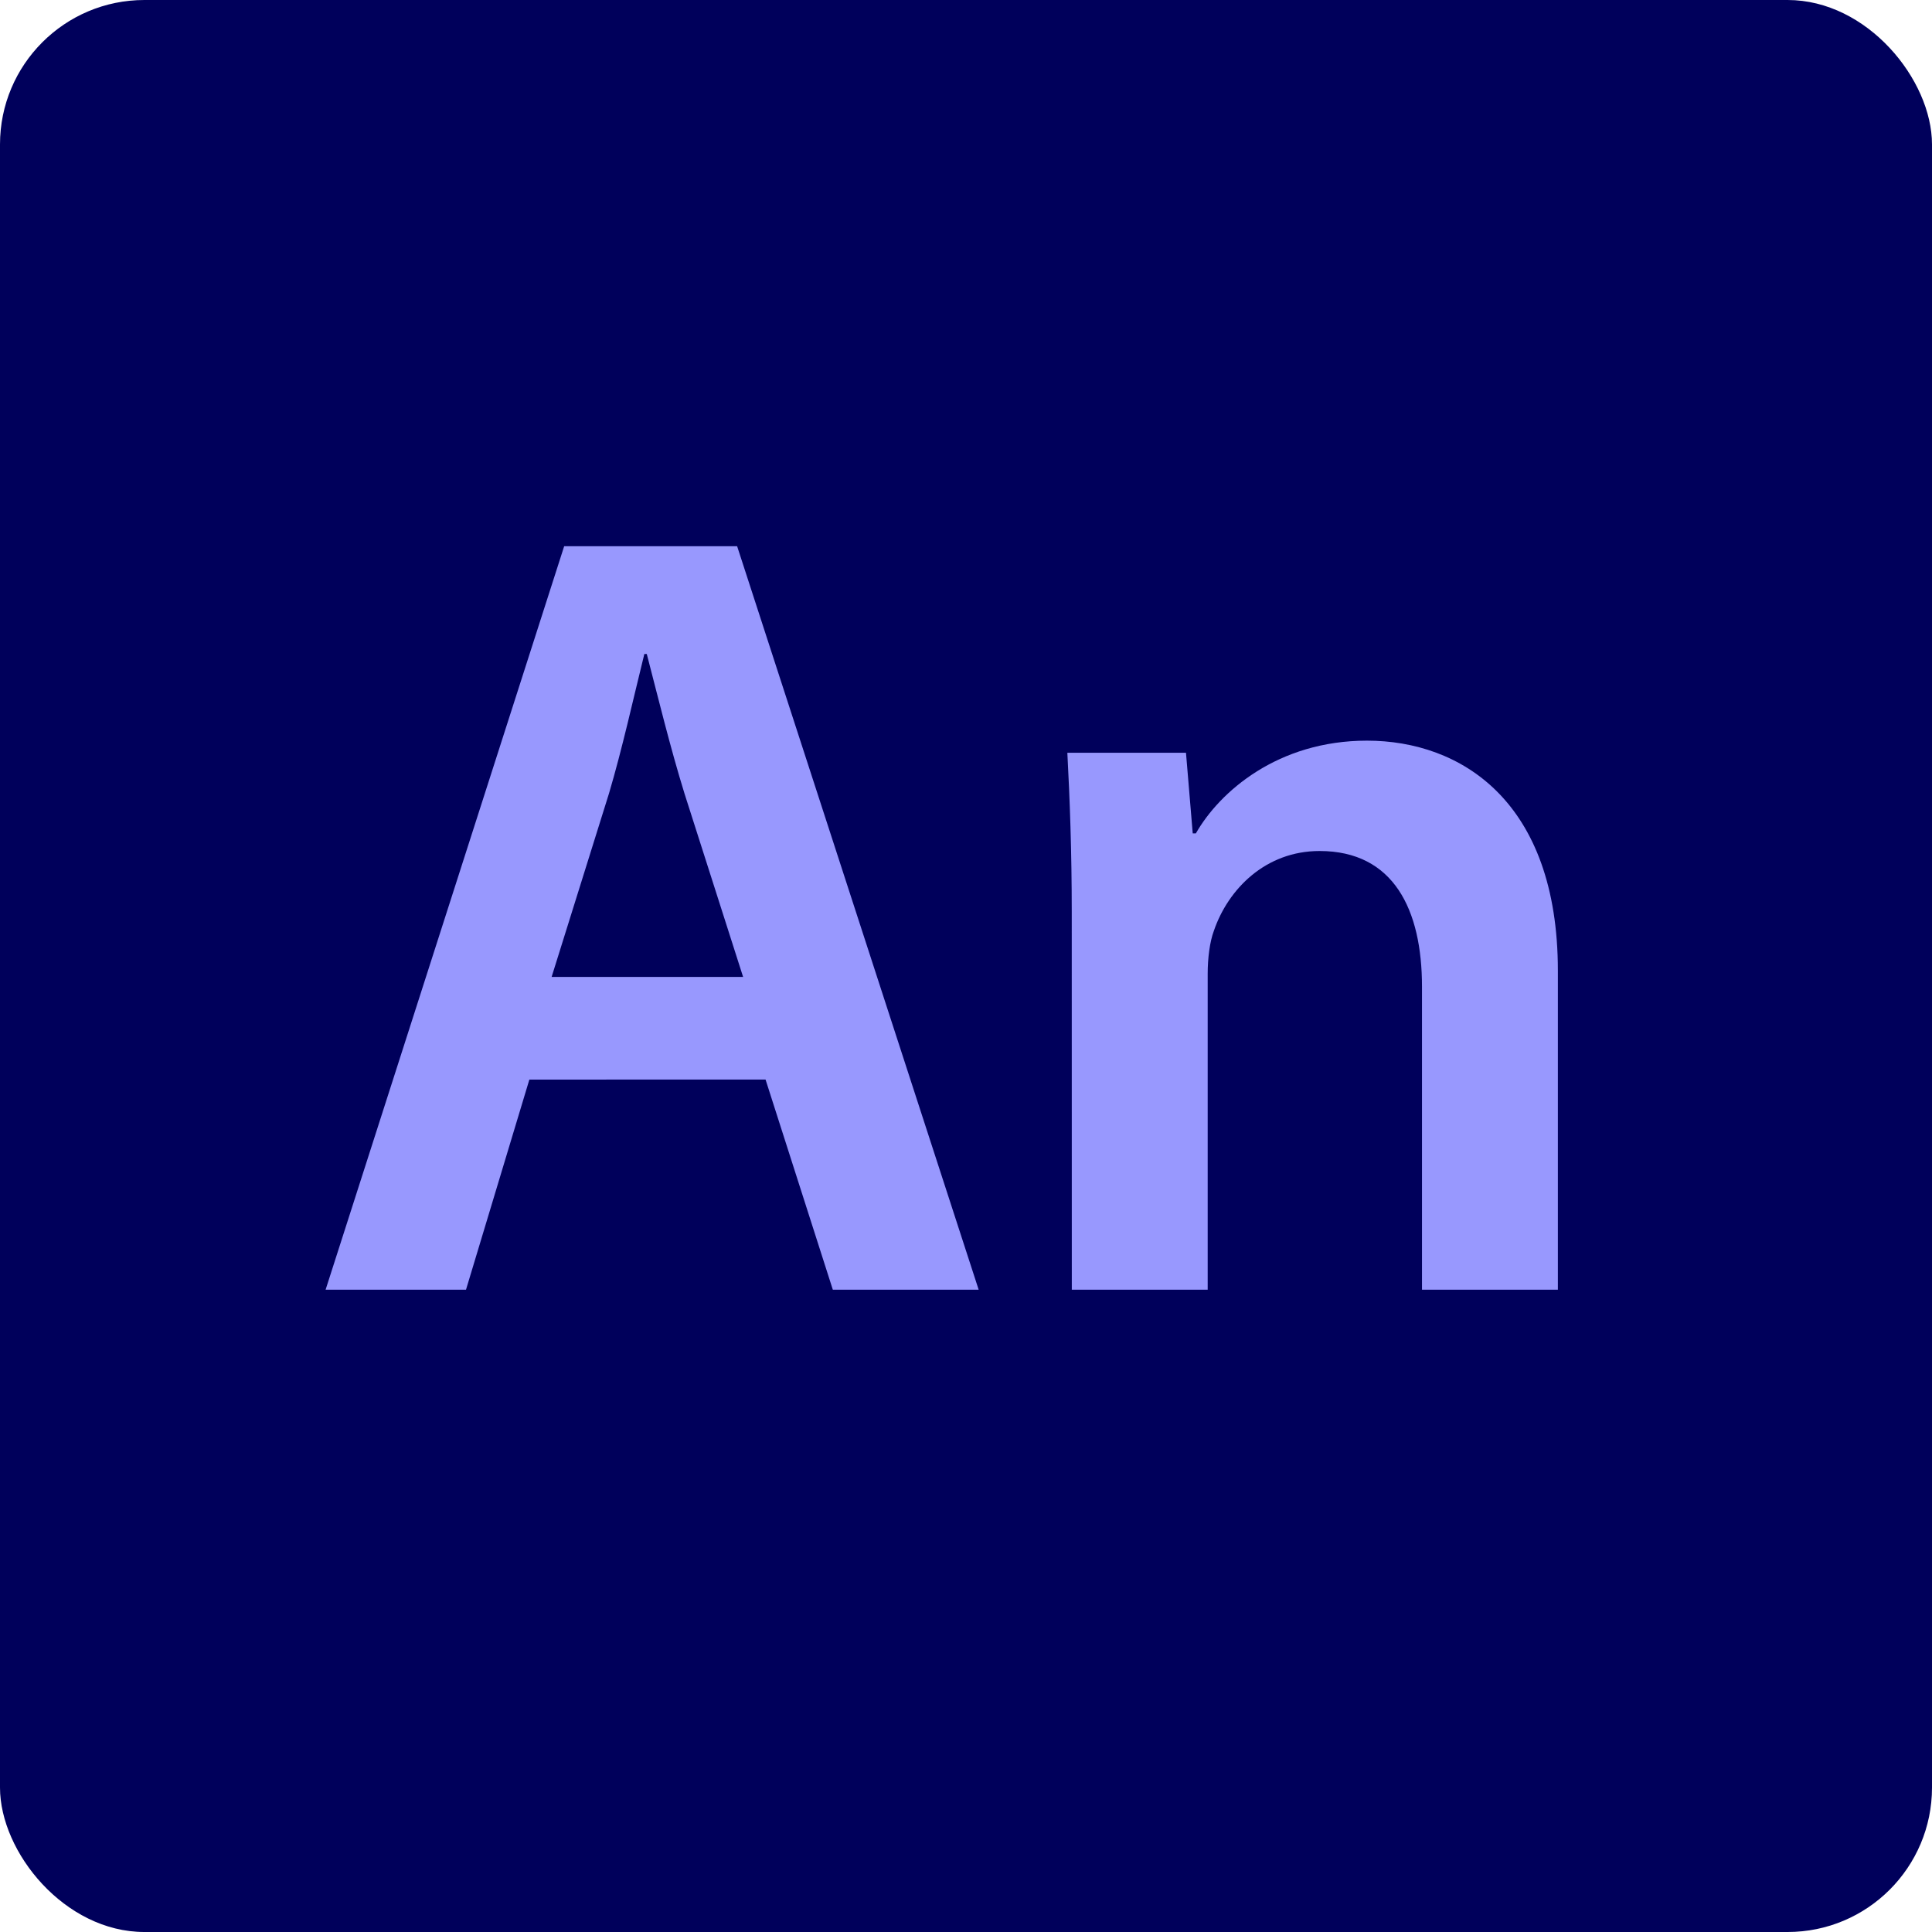 <svg xmlns="http://www.w3.org/2000/svg" viewBox="0 0 1146 1146"><defs><style>.cls-1{fill:#00005b;}.cls-2{fill:#9898fe;}</style></defs><g id="Layer_2" data-name="Layer 2"><g id="Layer_1-2" data-name="Layer 1"><rect class="cls-1" width="1146" height="1146" rx="85.67"/><path class="cls-2" d="M314,640.38,276.42,765H193.14l141.51-441H437.24L580.51,765H494l-39.9-124.65Zm126.79-60.89L406.06,470.84c-8.47-27.33-15.75-57.32-22.41-82.9H382.2c-6.4,25.86-13.15,56.4-20.94,82.62L327.2,579.49Z"/><path class="cls-2" d="M635.73,541.23c0-36.79-1.16-67.13-2.61-94.72h70.37l4,47.82h1.86c14.1-24.72,48.59-55,101.51-55,55.53,0,113.22,35.76,113.22,136.51V765h-80.6V585.31c0-45.7-16.77-80.52-60.77-80.52-32.06,0-54.23,22.63-62.65,47.26-2.48,6.59-3.7,16.39-3.7,25.55V765h-80.6Z"/></g></g></svg>